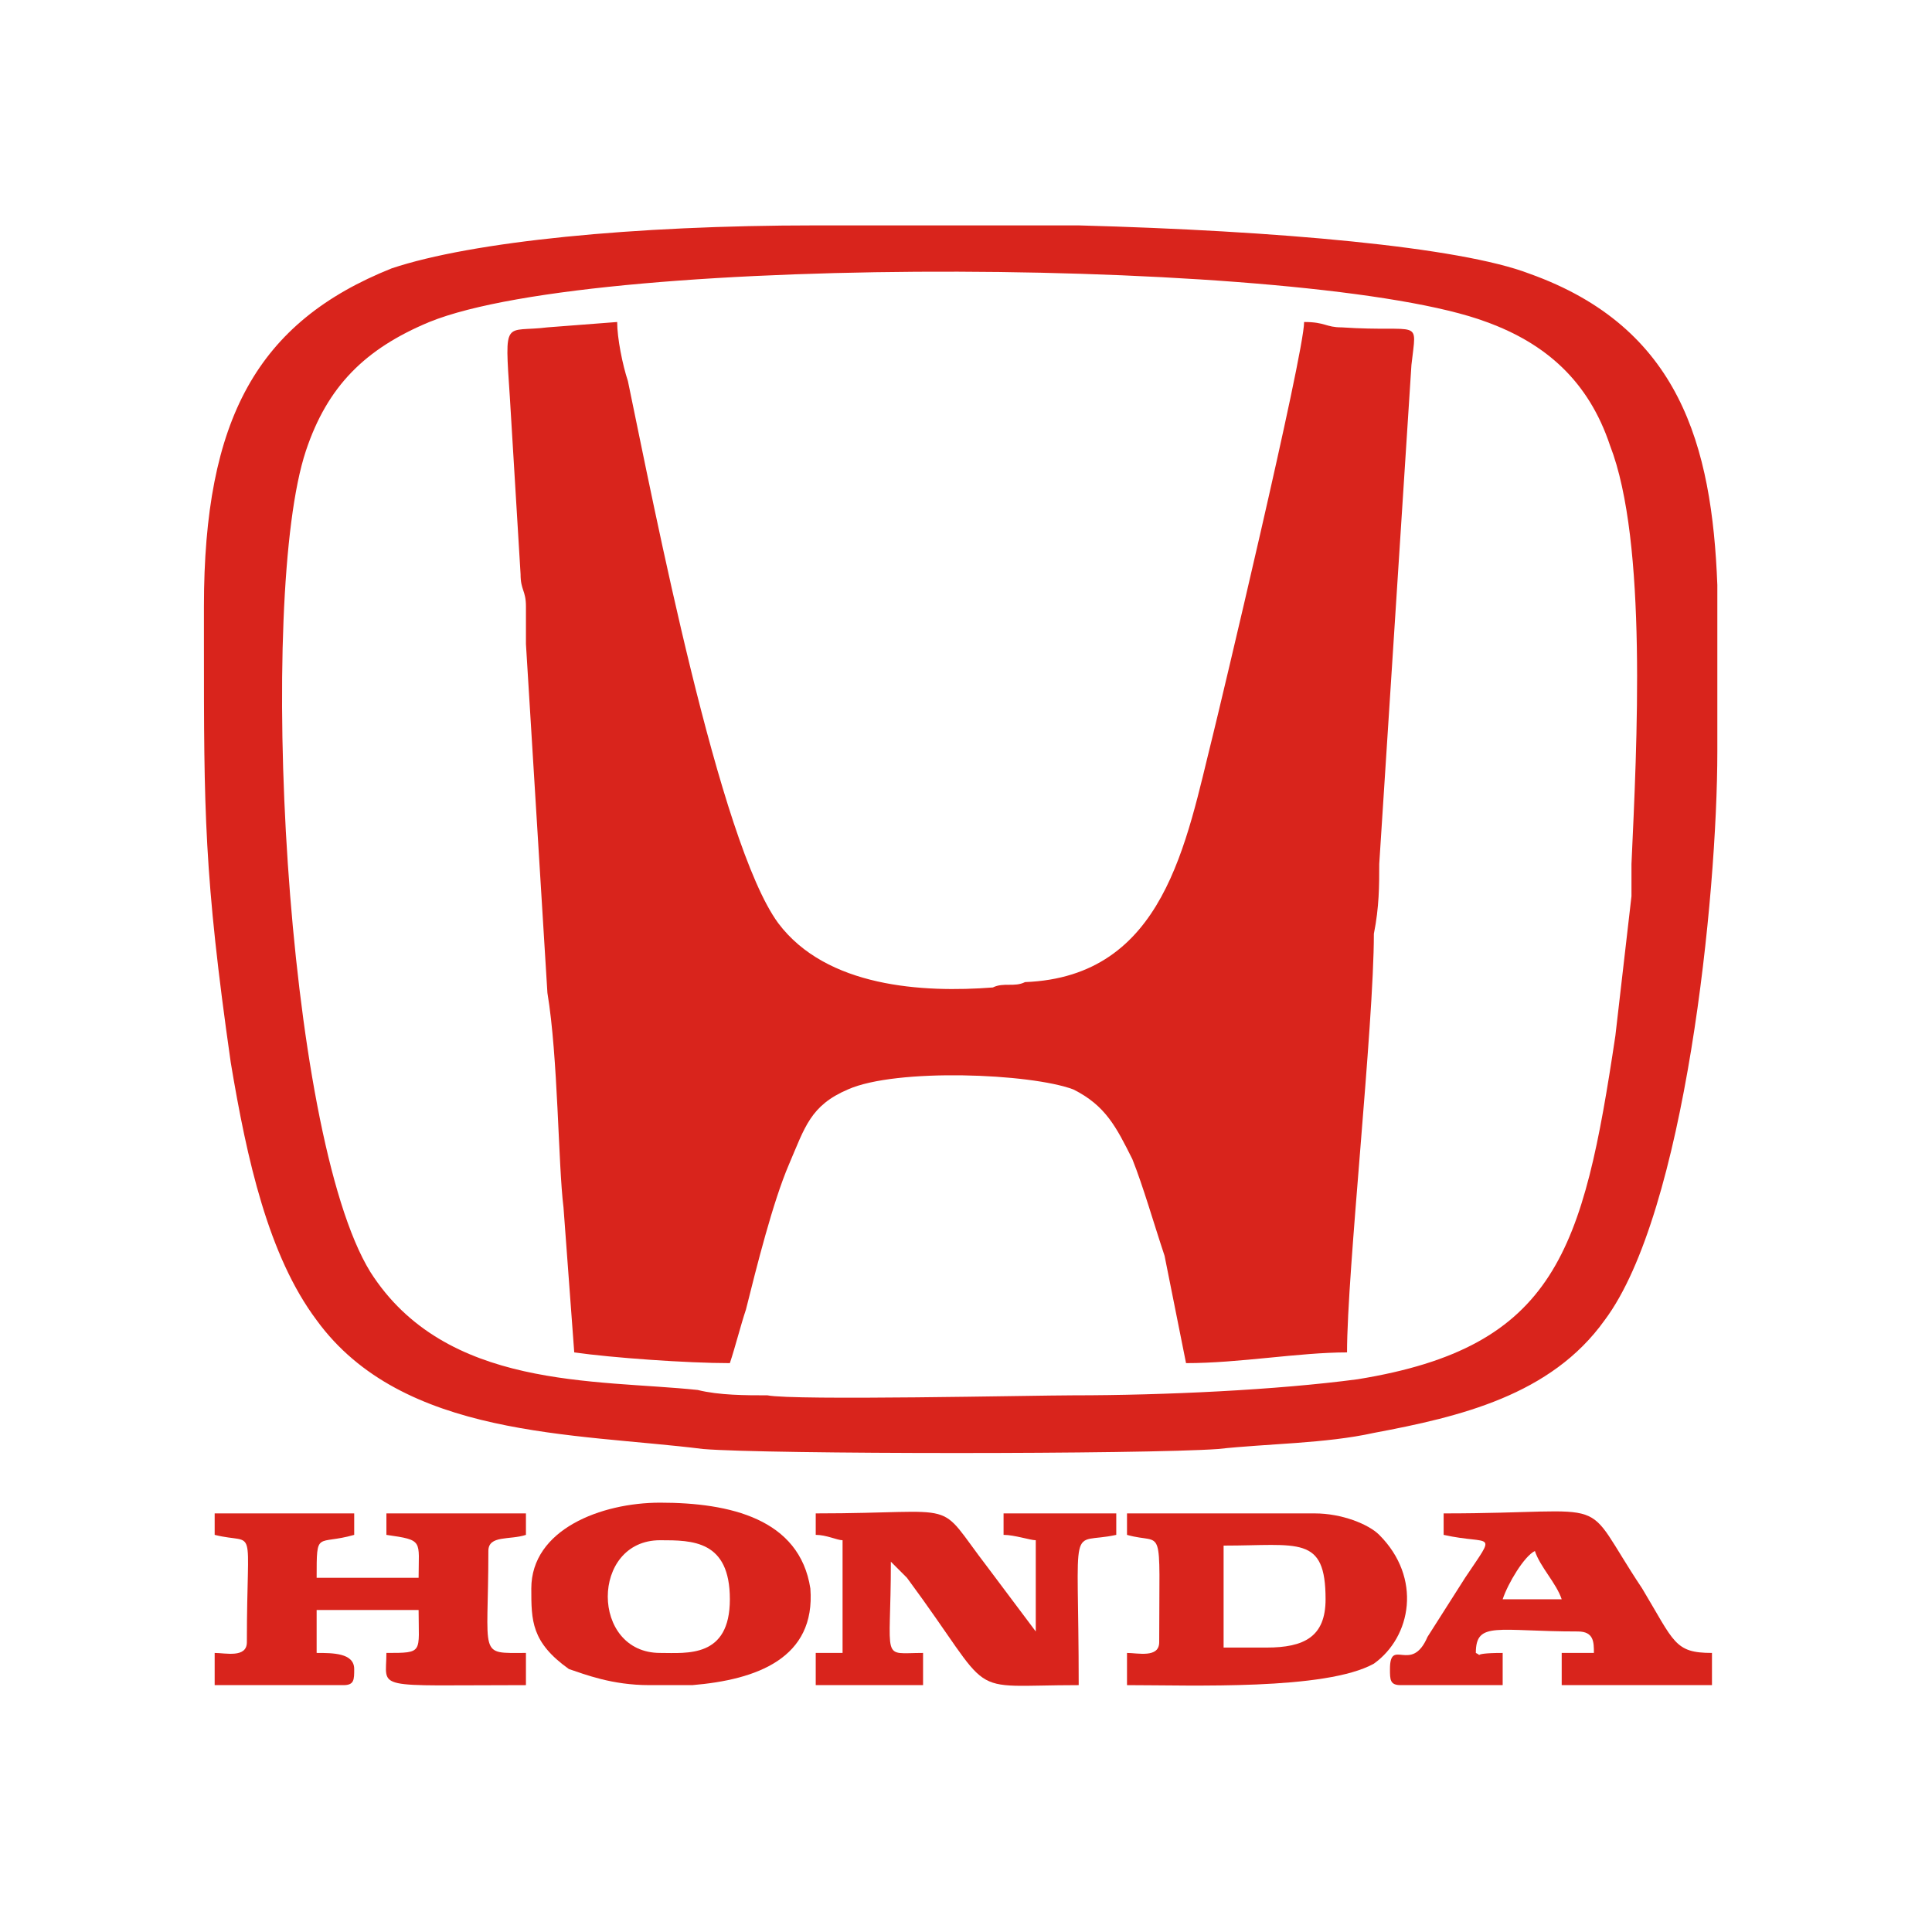 <svg xmlns="http://www.w3.org/2000/svg" xml:space="preserve" width="100px" height="100px" version="1.1" style="shape-rendering:geometricPrecision; text-rendering:geometricPrecision; image-rendering:optimizeQuality; fill-rule:evenodd; clip-rule:evenodd" viewBox="0 0 360 360" xmlns:xlink="http://www.w3.org/1999/xlink">
	<defs>
		<style type="text/css">
			<![CDATA[ .fil0 {fill:#D9241C} ]]>
		</style>
	</defs>
	<g id="honda">
		<path class="fil0" d="M200 260c-7,0 -52,1 -57,0 -4,0 -9,0 -13,-1 -19,-2 -47,0 -61,-22 -16,-26 -21,-126 -12,-153 4,-12 11,-19 23,-24 32,-13 165,-12 197,0 11,4 19,11 23,23 7,18 5,56 4,78 0,3 0,3 0,6l-3 26c-6,40 -11,58 -48,64 -15,2 -36,3 -53,3zm-48 -218l49 0c37,1 71,4 84,9 28,10 34,32 35,58l0 31c0,27 -6,86 -21,106 -10,14 -27,18 -43,21 -9,2 -20,2 -29,3 -14,1 -84,1 -96,0 -24,-3 -56,-2 -72,-24 -9,-12 -13,-30 -16,-48 -5,-35 -5,-47 -5,-78l0 -5 0 -2c0,-35 10,-53 35,-63 15,-5 45,-8 79,-8z" />
		<path class="fil0" d="M107 252c7,1 21,2 29,2 1,-3 2,-7 3,-10 2,-8 5,-20 8,-27 3,-7 4,-11 11,-14 9,-4 34,-3 42,0 6,3 8,7 11,13 2,5 4,12 6,18l4 20c10,0 21,-2 30,-2 0,-15 5,-61 5,-78 1,-5 1,-9 1,-13l6 -93c1,-9 2,-6 -13,-7 -3,0 -3,-1 -7,-1 0,6 -16,73 -17,77 -5,20 -9,45 -35,46 -2,1 -4,0 -6,1 -13,1 -31,0 -40,-12 -11,-15 -23,-77 -28,-101 -1,-3 -2,-8 -2,-11l-13 1c-8,1 -8,-2 -7,13l2 33c0,3 1,3 1,6 0,2 0,5 0,7l4 65c2,12 2,32 3,40l2 27z" />
		<path class="fil0" d="M40 286c8,2 6,-3 6,20 0,3 -4,2 -6,2l0 6 24 0c2,0 2,-1 2,-3 0,-3 -4,-3 -7,-3l0 -8 19 0c0,8 1,8 -6,8 0,7 -3,6 26,6l0 -6c-9,0 -7,1 -7,-19 0,-3 4,-2 7,-3l0 -4 -26 0 0 4c7,1 6,1 6,8l-19 0c0,-9 0,-6 7,-8l0 -4 -26 0 0 4z" />
		<path class="fil0" d="M123 287c6,0 13,0 13,11 0,11 -8,10 -13,10 -13,0 -13,-21 0,-21zm6 27l-8 0c-7,0 -12,-2 -15,-3 -7,-5 -7,-9 -7,-15 0,-11 13,-16 24,-16 13,0 26,3 28,16 1,13 -10,17 -22,18z" />
		<path class="fil0" d="M236 307l-8 0 0 -19c14,0 19,-2 19,10 0,7 -4,9 -11,9zm-26 -21c7,2 6,-3 6,20 0,3 -4,2 -6,2l0 6c12,0 37,1 46,-4 7,-5 9,-16 1,-24 -2,-2 -7,-4 -12,-4l-35 0 0 4z" />
		<path class="fil0" d="M152 286c2,0 4,1 5,1l0 21 -5 0 0 6 20 0 0 -6c-8,0 -6,2 -6,-17l3 3c17,23 10,20 32,20 0,-32 -2,-26 7,-28l0 -4 -21 0 0 4c2,0 5,1 6,1l0 17 -9 -12c-10,-13 -4,-10 -32,-10l0 4z" />
		<path class="fil0" d="M286 289c1,3 4,6 5,9l-11 0c1,-3 4,-8 6,-9zm-17 -3c9,2 10,-1 4,8l-7 11c-3,7 -7,0 -7,6 0,2 0,3 2,3l19 0 0 -6c-7,0 -3,1 -5,0 0,-6 4,-4 19,-4 3,0 3,2 3,4l-6 0 0 6 28 0 0 -6c-7,0 -7,-2 -13,-12 -12,-18 -4,-14 -37,-14l0 4z" />
	</g>
</svg>
